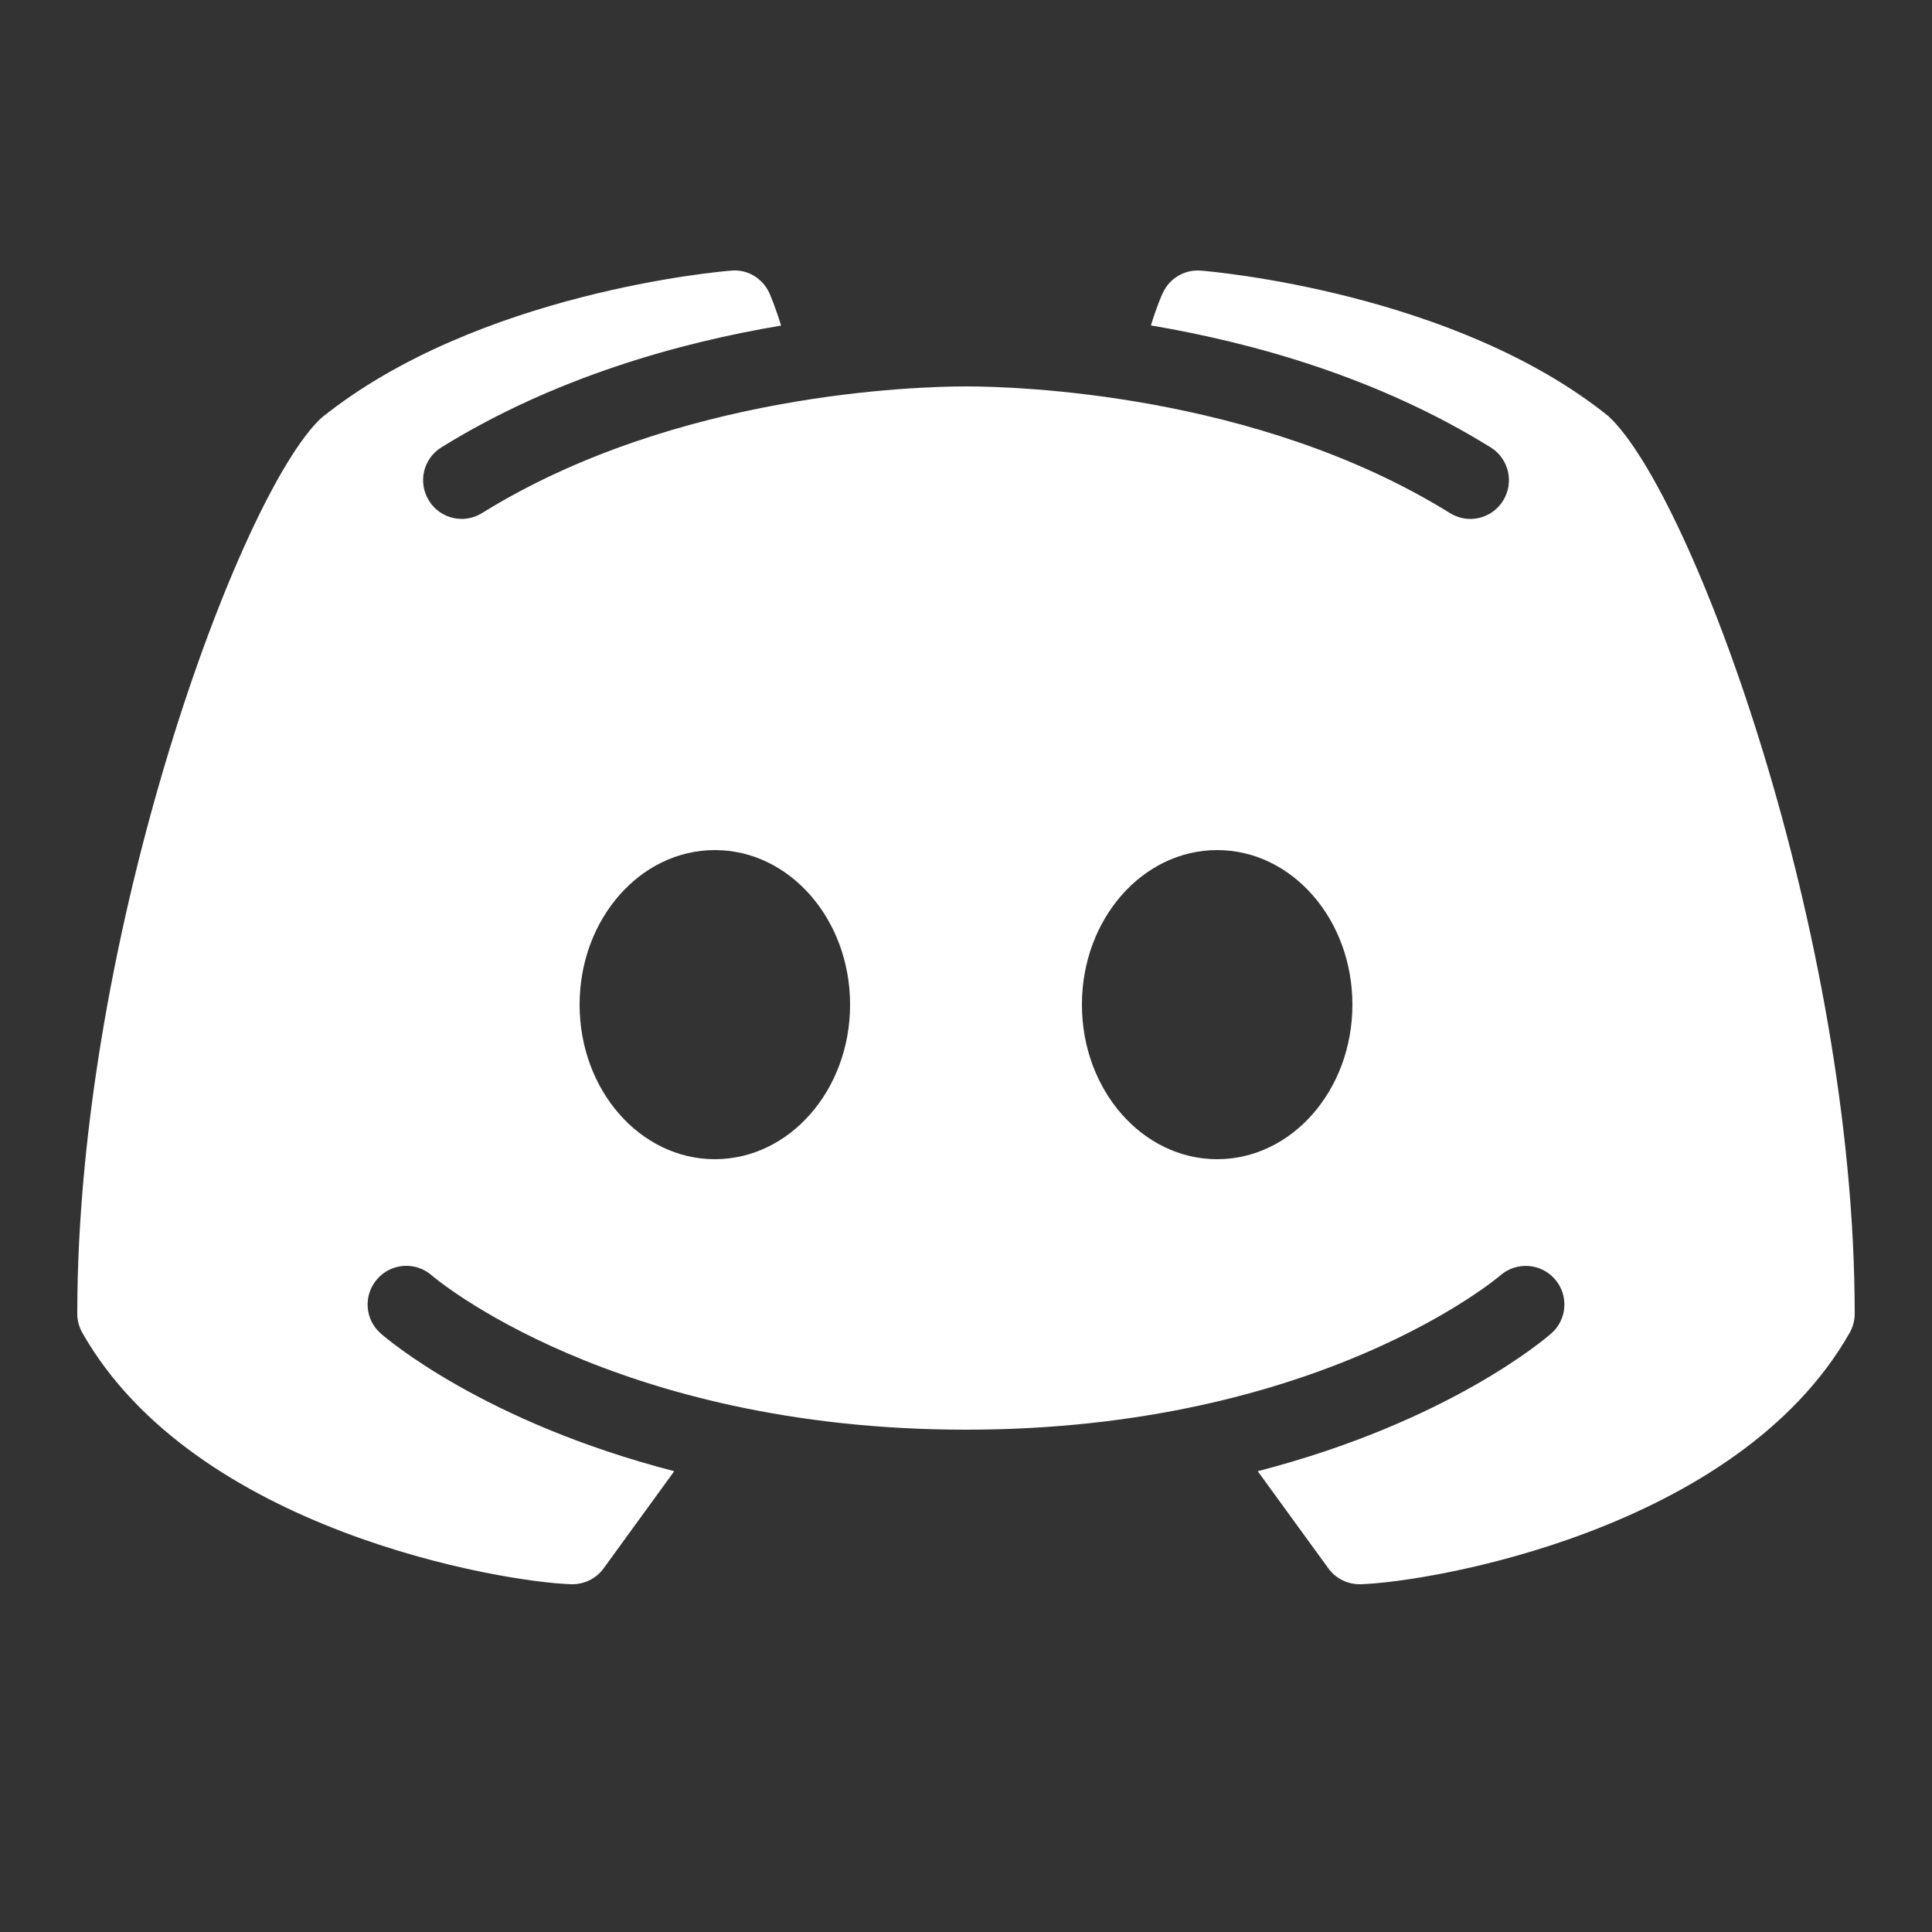 <?xml version="1.0"?>
<svg xmlns="http://www.w3.org/2000/svg" xmlns:xlink="http://www.w3.org/1999/xlink" version="1.1" viewBox="0 0 224 224" width="50px" height="50px"><rect x="0" y="0" width="224" height="224" fill="#333333" stroke="none"/><g fill="none" fill-rule="nonzero" stroke="none" stroke-width="1" stroke-linecap="butt" stroke-linejoin="miter" stroke-miterlimit="10" stroke-dasharray="" stroke-dashoffset="0" font-family="none" font-weight="none" font-size="none" text-anchor="none" style="mix-blend-mode: normal"><path d="M0,224v-224h224v224z" fill="none"/><g fill="#ffffff"><g id="surface1"><path d="M186.48,48.248c-17.832,-14.35 -46.042,-16.782 -47.25,-16.87c-1.873,-0.158 -3.658,0.892 -4.428,2.625c-0.07,0.105 -0.682,1.522 -1.365,3.728c11.795,1.995 26.285,6.003 39.392,14.14c2.1,1.295 2.748,4.06 1.452,6.16c-0.858,1.383 -2.31,2.135 -3.815,2.135c-0.805,0 -1.627,-0.228 -2.362,-0.682c-22.54,-13.982 -50.68,-14.682 -56.105,-14.682c-5.425,0 -33.583,0.7 -56.105,14.682c-2.1,1.312 -4.865,0.665 -6.16,-1.435c-1.312,-2.118 -0.665,-4.865 1.435,-6.178c13.107,-8.12 27.598,-12.145 39.392,-14.123c-0.682,-2.223 -1.295,-3.623 -1.347,-3.745c-0.787,-1.732 -2.555,-2.817 -4.445,-2.625c-1.208,0.087 -29.418,2.52 -47.495,17.062c-9.432,8.732 -28.315,59.763 -28.315,103.88c0,0.787 0.21,1.54 0.595,2.223c13.02,22.89 48.562,28.875 56.665,29.137c0.035,0 0.087,0 0.14,0c1.435,0 2.783,-0.682 3.623,-1.837l8.19,-11.27c-22.102,-5.705 -33.39,-15.4 -34.038,-15.977c-1.855,-1.627 -2.03,-4.463 -0.385,-6.317c1.627,-1.855 4.463,-2.03 6.317,-0.403c0.263,0.245 21.052,17.885 61.932,17.885c40.95,0 61.74,-17.71 61.95,-17.885c1.855,-1.61 4.673,-1.452 6.317,0.42c1.627,1.855 1.452,4.673 -0.403,6.3c-0.647,0.578 -11.935,10.273 -34.038,15.977l8.19,11.27c0.84,1.155 2.188,1.837 3.623,1.837c0.052,0 0.105,0 0.14,0c8.102,-0.263 43.645,-6.247 56.665,-29.137c0.385,-0.682 0.595,-1.435 0.595,-2.223c0,-44.117 -18.883,-95.147 -28.56,-104.073zM82.88,134.4c-8.662,0 -15.68,-8.015 -15.68,-17.92c0,-9.905 7.018,-17.92 15.68,-17.92c8.662,0 15.68,8.015 15.68,17.92c0,9.905 -7.018,17.92 -15.68,17.92zM141.12,134.4c-8.662,0 -15.68,-8.015 -15.68,-17.92c0,-9.905 7.018,-17.92 15.68,-17.92c8.662,0 15.68,8.015 15.68,17.92c0,9.905 -7.018,17.92 -15.68,17.92z"/></g></g></g></svg>
